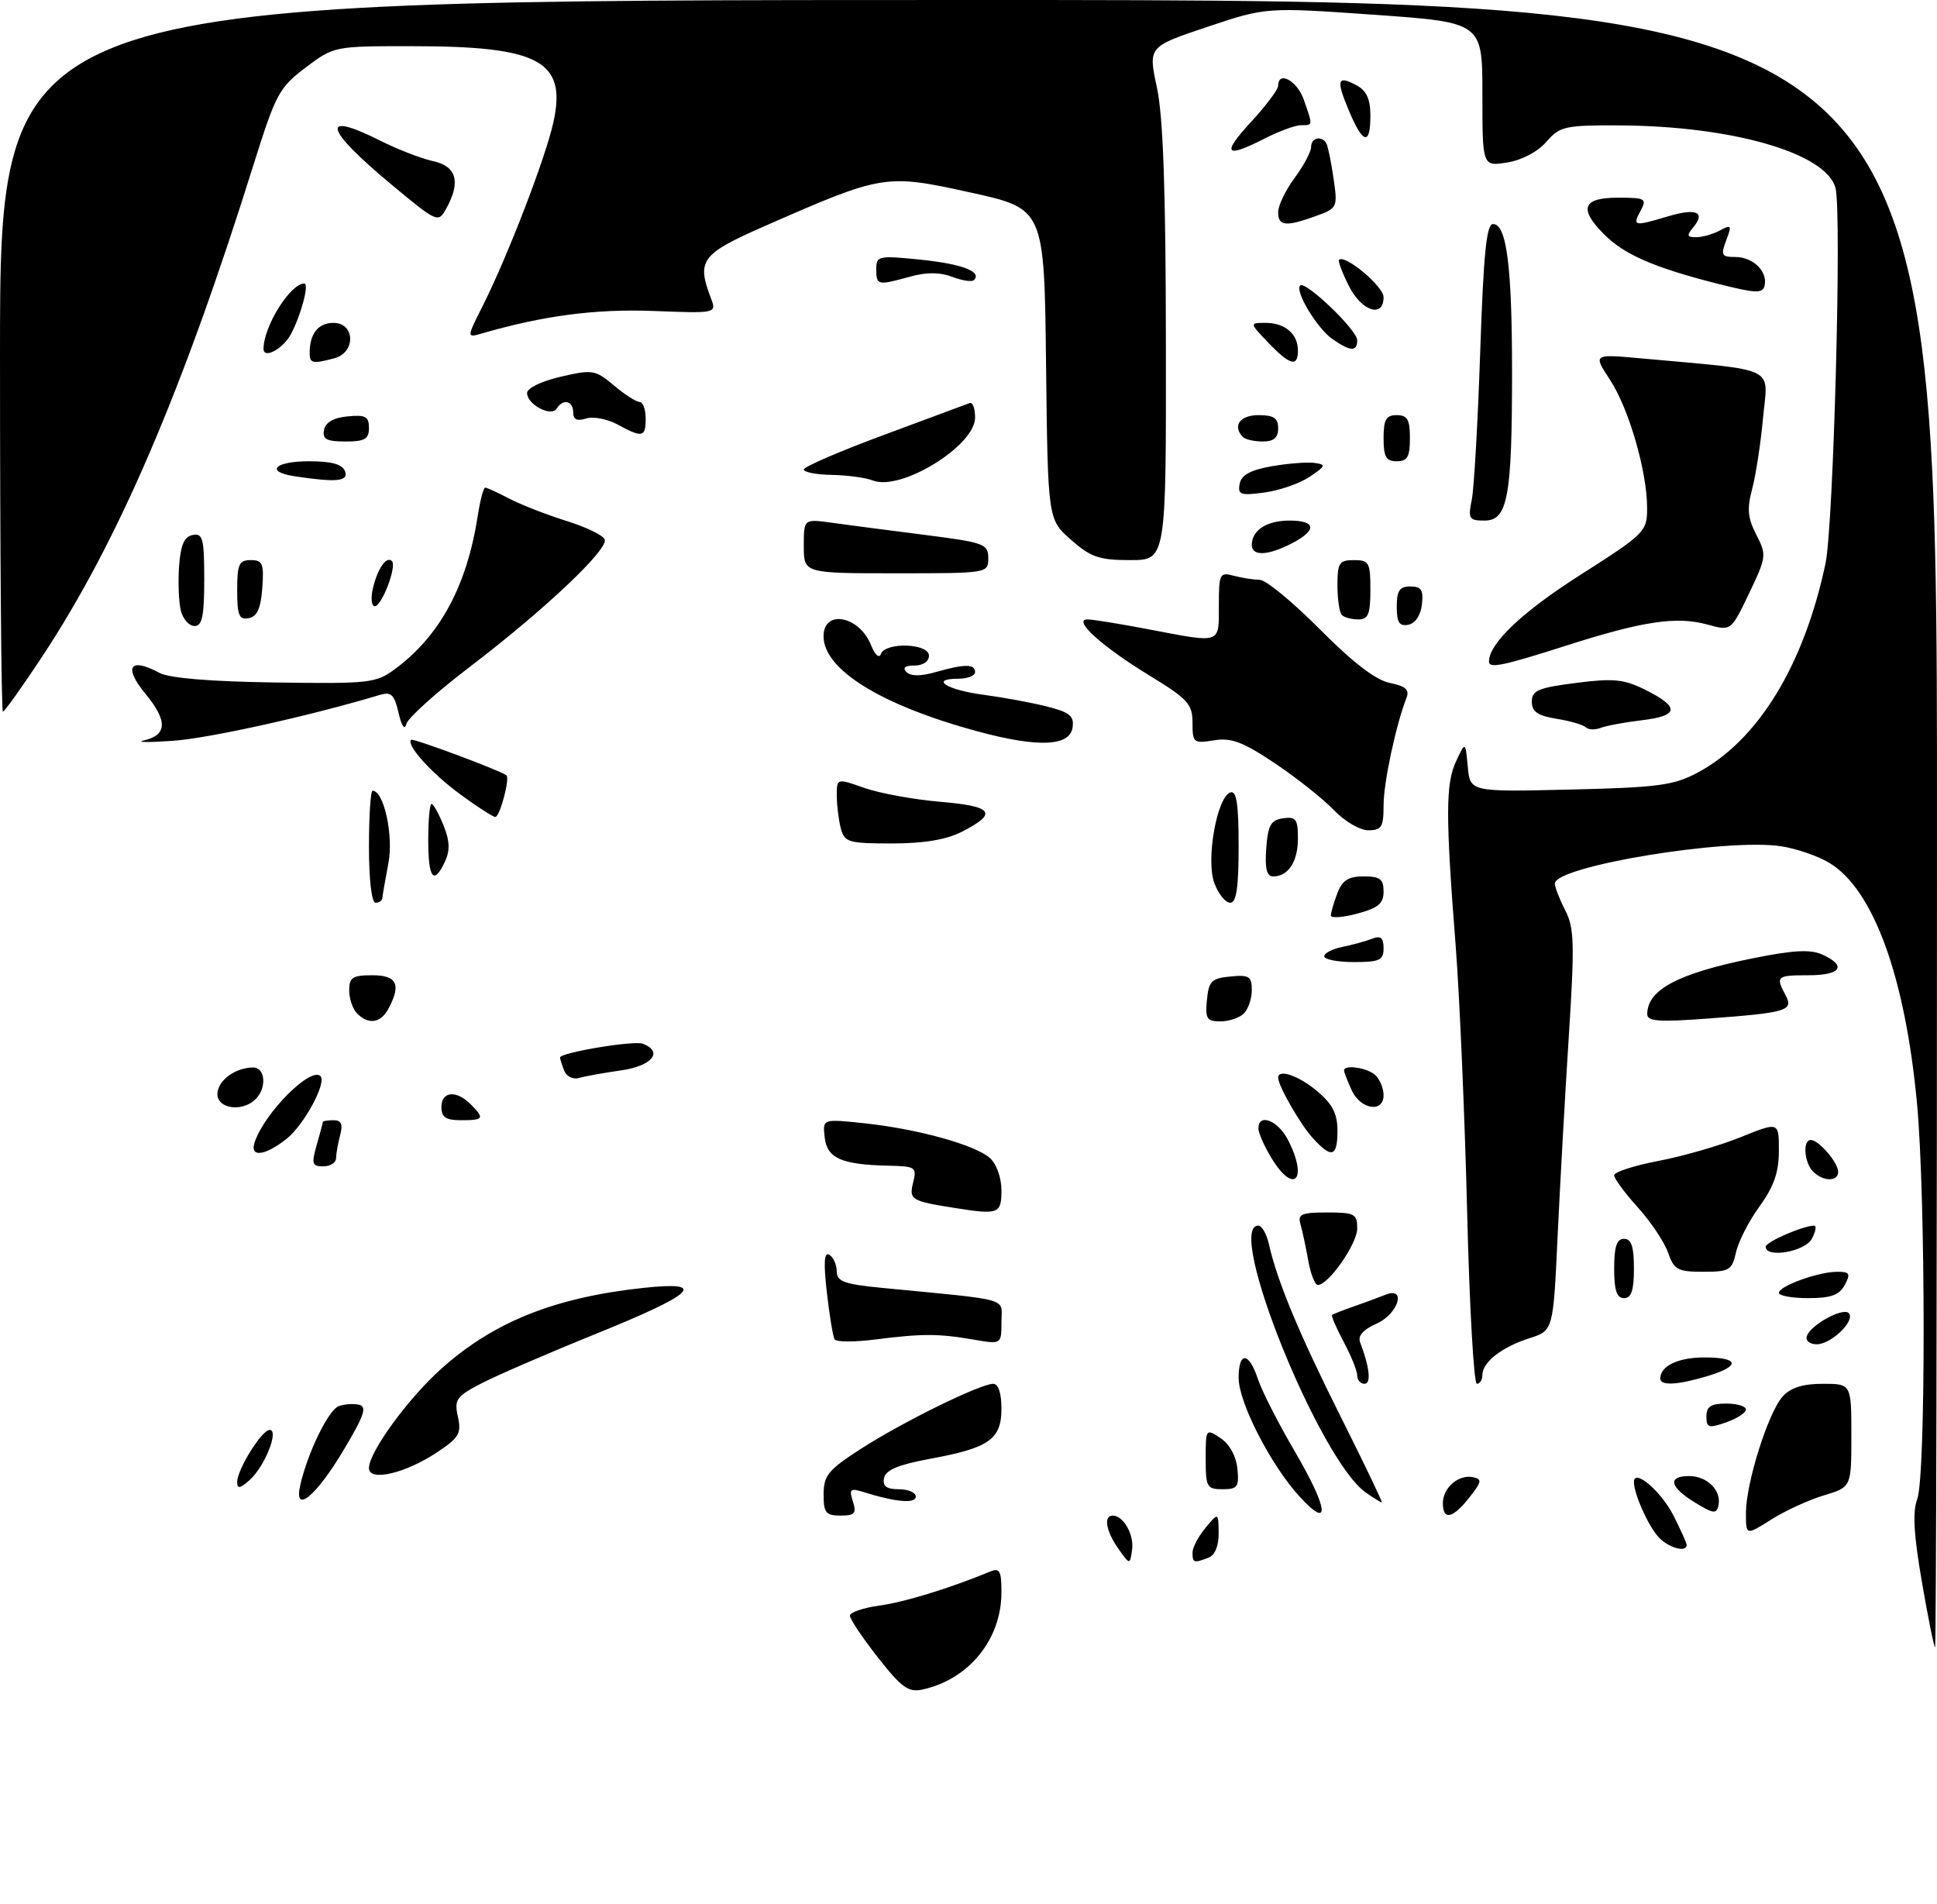 <?xml version="1.0" encoding="UTF-8" standalone="no"?>
<!DOCTYPE svg PUBLIC "-//W3C//DTD SVG 1.1//EN" "http://www.w3.org/Graphics/SVG/1.1/DTD/svg11.dtd" >
<svg xmlns="http://www.w3.org/2000/svg" xmlns:xlink="http://www.w3.org/1999/xlink" version="1.1" viewBox="0 0 294 289">
 <g >
 <path fill="currentColor"
d=" M 133.25 251.53 C 130.91 248.55 129.00 245.70 129.00 245.19 C 129.00 244.69 131.00 244.00 133.45 243.66 C 137.29 243.14 144.08 241.05 150.25 238.51 C 151.74 237.89 152.00 238.36 152.00 241.66 C 152.00 248.79 147.05 254.87 140.00 256.40 C 137.89 256.86 136.84 256.11 133.25 251.53 Z  M 291.71 240.07 C 290.47 232.91 290.27 229.41 291.00 227.51 C 292.31 224.05 292.29 181.68 290.97 167.50 C 289.18 148.27 284.37 135.02 277.70 130.97 C 275.98 129.92 272.65 128.77 270.31 128.42 C 261.98 127.17 236.00 131.46 236.00 134.09 C 236.00 134.64 236.71 136.47 237.57 138.14 C 238.95 140.80 239.01 143.24 238.11 157.34 C 237.54 166.23 236.78 179.90 236.41 187.71 C 235.75 201.93 235.75 201.93 232.12 203.09 C 227.93 204.43 225.00 206.73 225.00 208.65 C 225.00 209.39 224.62 210.00 224.16 210.00 C 223.70 210.00 223.03 198.19 222.68 183.75 C 222.32 169.31 221.54 151.20 220.94 143.50 C 219.40 123.73 219.41 118.92 221.02 115.50 C 222.42 112.50 222.42 112.50 222.78 116.34 C 223.13 120.18 223.13 120.18 238.32 119.82 C 251.59 119.51 254.02 119.19 257.61 117.28 C 266.83 112.39 273.80 101.00 277.08 85.50 C 278.29 79.76 279.56 32.38 278.60 28.56 C 277.27 23.25 262.94 19.10 245.70 19.03 C 237.51 19.00 236.75 19.17 234.70 21.53 C 233.39 23.04 230.98 24.31 228.75 24.66 C 225.00 25.26 225.00 25.26 225.00 14.33 C 225.00 3.40 225.00 3.40 208.58 2.24 C 192.17 1.09 192.17 1.09 183.22 4.09 C 174.27 7.09 174.27 7.09 175.60 13.29 C 176.55 17.72 176.94 28.87 176.96 52.25 C 177.00 85.00 177.00 85.00 171.53 85.00 C 166.85 85.00 165.56 84.56 162.55 81.91 C 159.04 78.82 159.04 78.82 158.77 55.25 C 158.50 31.68 158.50 31.68 147.29 29.21 C 134.41 26.38 134.01 26.44 116.25 34.23 C 106.41 38.54 105.71 39.47 107.89 45.22 C 108.78 47.56 108.78 47.56 99.14 47.19 C 90.39 46.86 82.45 47.90 73.16 50.60 C 70.82 51.28 70.82 51.28 73.28 46.39 C 77.06 38.88 82.77 24.05 83.98 18.62 C 86.07 9.26 81.93 7.01 62.60 7.01 C 50.72 7.00 50.69 7.01 46.39 10.25 C 42.37 13.28 41.85 14.26 38.48 25.00 C 27.66 59.55 17.87 82.30 6.33 99.75 C 3.33 104.29 0.68 108.00 0.44 108.00 C 0.20 108.00 0.00 83.70 0.00 54.00 C 0.00 0.00 0.00 0.00 147.00 0.00 C 294.00 0.00 294.00 0.00 294.00 125.00 C 294.00 193.75 293.87 250.00 293.71 250.00 C 293.55 250.00 292.65 245.53 291.71 240.07 Z  M 169.75 235.03 C 167.87 232.37 167.46 230.00 168.88 230.00 C 170.52 230.00 172.15 232.88 171.83 235.19 C 171.50 237.50 171.50 237.50 169.75 235.03 Z  M 181.00 235.61 C 181.00 234.85 181.89 233.16 182.97 231.86 C 184.93 229.50 184.93 229.50 184.97 232.64 C 184.99 234.61 184.41 236.01 183.42 236.39 C 181.20 237.24 181.00 237.18 181.00 235.61 Z  M 251.72 233.25 C 250.13 231.49 248.00 226.71 248.00 224.90 C 248.00 222.78 252.09 226.26 254.00 229.99 C 255.10 232.15 256.00 234.16 256.00 234.46 C 256.00 235.67 253.20 234.88 251.72 233.25 Z  M 265.00 229.60 C 265.00 225.08 268.39 214.33 270.58 211.92 C 271.78 210.59 273.64 210.00 276.65 210.00 C 281.00 210.00 281.00 210.00 281.00 217.84 C 281.00 225.68 281.00 225.68 276.84 226.93 C 274.55 227.61 270.95 229.27 268.84 230.60 C 265.00 233.03 265.00 233.03 265.00 229.60 Z  M 125.01 226.75 C 125.02 223.89 125.71 223.06 130.76 219.81 C 137.10 215.74 148.80 210.00 150.75 210.00 C 151.53 210.00 152.00 211.42 152.00 213.76 C 152.00 218.43 150.16 219.73 141.13 221.39 C 136.33 222.28 134.42 223.08 134.18 224.31 C 133.94 225.54 134.55 226.00 136.43 226.00 C 137.84 226.00 139.00 226.50 139.00 227.11 C 139.00 228.22 135.99 227.97 131.14 226.45 C 129.05 225.79 128.85 225.96 129.45 227.85 C 130.03 229.67 129.74 230.00 127.57 230.00 C 125.34 230.00 125.00 229.58 125.01 226.75 Z  M 197.22 227.08 C 192.87 222.32 188.00 212.82 188.00 209.11 C 188.00 205.04 189.56 205.13 190.93 209.28 C 191.52 211.08 194.06 216.06 196.57 220.34 C 201.67 229.07 201.99 232.30 197.22 227.08 Z  M 219.00 228.12 C 219.00 225.78 221.37 223.73 223.55 224.17 C 224.98 224.46 224.92 224.85 223.02 227.25 C 220.50 230.45 219.00 230.78 219.00 228.12 Z  M 257.25 228.01 C 253.42 225.67 253.05 224.00 256.38 224.00 C 259.12 224.00 261.32 226.20 260.83 228.45 C 260.55 229.79 260.05 229.73 257.25 228.01 Z  M 45.59 225.30 C 46.73 220.38 49.85 214.00 51.39 213.40 C 52.21 213.09 53.59 212.98 54.46 213.17 C 55.74 213.44 55.33 214.71 52.28 219.84 C 47.96 227.14 44.50 229.96 45.59 225.30 Z  M 207.31 226.51 C 200.27 221.57 185.93 186.00 190.98 186.00 C 191.52 186.00 192.24 187.24 192.58 188.75 C 193.85 194.41 197.12 202.27 203.47 214.95 C 207.07 222.13 209.89 228.00 209.73 228.00 C 209.57 228.00 208.49 227.33 207.31 226.51 Z  M 36.00 224.90 C 36.01 222.99 39.74 217.00 40.93 217.00 C 42.39 217.00 40.20 222.50 37.94 224.56 C 36.44 225.91 36.00 225.99 36.00 224.90 Z  M 183.00 221.38 C 183.00 216.81 183.03 216.77 185.25 218.24 C 186.61 219.14 187.62 220.96 187.81 222.86 C 188.09 225.64 187.84 226.00 185.56 226.00 C 183.18 226.00 183.00 225.67 183.00 221.38 Z  M 56.00 222.80 C 56.00 220.38 61.87 212.31 66.92 207.77 C 74.90 200.60 84.17 196.89 97.70 195.44 C 107.53 194.39 105.54 196.31 90.47 202.41 C 83.34 205.29 75.56 208.66 73.18 209.88 C 69.25 211.91 68.92 212.37 69.50 215.00 C 70.06 217.54 69.67 218.19 66.30 220.42 C 61.47 223.62 56.00 224.88 56.00 222.80 Z  M 259.00 214.95 C 259.00 213.45 259.69 213.00 262.00 213.00 C 263.65 213.00 265.00 213.41 265.00 213.90 C 265.00 214.40 263.65 215.27 262.00 215.85 C 259.34 216.78 259.00 216.68 259.00 214.95 Z  M 206.00 208.74 C 206.00 208.04 205.07 205.74 203.94 203.63 C 202.81 201.51 202.02 199.68 202.19 199.54 C 202.36 199.41 203.85 198.83 205.50 198.25 C 207.15 197.68 209.29 196.89 210.25 196.50 C 213.54 195.16 212.26 199.39 208.94 200.87 C 206.90 201.77 206.06 202.72 206.44 203.71 C 207.88 207.46 208.15 210.00 207.11 210.00 C 206.50 210.00 206.00 209.43 206.00 208.74 Z  M 252.00 209.20 C 252.00 207.29 254.71 206.00 258.70 206.00 C 264.04 206.00 264.24 207.31 259.13 208.84 C 254.62 210.19 252.00 210.33 252.00 209.20 Z  M 126.67 203.25 C 126.43 202.84 125.90 199.63 125.50 196.12 C 124.98 191.53 125.09 189.94 125.89 190.43 C 126.50 190.81 127.00 191.94 127.00 192.94 C 127.00 194.46 128.12 194.88 133.75 195.43 C 153.88 197.39 152.00 196.85 152.00 200.64 C 152.00 204.02 152.00 204.02 147.75 203.29 C 142.44 202.37 139.96 202.37 132.81 203.28 C 129.68 203.68 126.92 203.67 126.67 203.25 Z  M 274.25 202.75 C 274.81 201.06 279.71 198.38 280.60 199.27 C 281.69 200.36 277.96 204.00 275.76 204.00 C 274.67 204.00 274.01 203.46 274.25 202.75 Z  M 245.00 192.50 C 245.00 189.17 245.39 188.00 246.50 188.00 C 247.61 188.00 248.00 189.17 248.00 192.50 C 248.00 195.83 247.61 197.00 246.50 197.00 C 245.39 197.00 245.00 195.83 245.00 192.50 Z  M 270.00 196.20 C 270.00 195.17 275.99 193.00 278.86 193.00 C 280.76 193.00 280.92 193.28 280.00 195.00 C 279.17 196.54 277.91 197.00 274.46 197.00 C 272.01 197.00 270.00 196.64 270.00 196.20 Z  M 198.56 191.25 C 198.19 189.19 197.66 186.71 197.38 185.75 C 196.94 184.26 197.55 184.00 201.43 184.00 C 205.60 184.00 206.00 184.21 206.00 186.42 C 206.00 188.76 201.65 195.00 200.02 195.00 C 199.58 195.00 198.92 193.31 198.56 191.25 Z  M 253.18 190.10 C 252.63 188.50 250.56 185.41 248.59 183.23 C 246.61 181.04 245.00 178.85 245.00 178.36 C 245.00 177.86 248.02 176.88 251.71 176.18 C 255.40 175.48 261.02 173.86 264.21 172.57 C 270.00 170.23 270.00 170.23 270.00 174.62 C 270.00 177.90 269.25 180.05 267.07 183.07 C 265.45 185.29 263.84 188.44 263.49 190.06 C 262.89 192.76 262.49 193.00 258.52 193.00 C 254.65 193.00 254.09 192.70 253.18 190.10 Z  M 268.00 189.20 C 268.00 188.47 273.68 186.00 275.36 186.00 C 275.75 186.00 275.59 186.90 275.00 188.00 C 273.95 189.96 268.00 190.98 268.00 189.20 Z  M 145.00 183.33 C 138.30 182.28 137.95 182.06 138.59 179.48 C 139.18 177.13 138.98 176.99 134.86 176.90 C 127.70 176.74 125.54 175.78 125.17 172.60 C 124.85 169.79 124.85 169.79 131.17 170.46 C 139.28 171.32 148.01 173.74 150.25 175.74 C 151.26 176.64 152.00 178.73 152.00 180.65 C 152.00 184.20 151.56 184.37 145.00 183.33 Z  M 192.99 175.75 C 191.90 173.96 191.01 171.94 191.00 171.25 C 191.00 168.88 193.95 170.01 195.47 172.95 C 198.59 178.98 196.44 181.41 192.99 175.75 Z  M 275.20 177.80 C 273.83 176.43 273.58 173.00 274.85 173.00 C 276.05 173.00 279.00 176.43 279.00 177.83 C 279.00 179.35 276.73 179.33 275.20 177.80 Z  M 48.07 173.76 C 48.58 171.97 49.00 170.40 49.00 170.26 C 49.00 170.12 49.73 170.00 50.62 170.00 C 51.81 170.00 52.07 170.60 51.63 172.25 C 51.30 173.49 51.02 175.06 51.01 175.75 C 51.01 176.44 50.13 177.00 49.07 177.00 C 47.37 177.00 47.25 176.62 48.07 173.76 Z  M 38.68 173.25 C 40.27 168.74 47.18 161.85 48.64 163.31 C 49.63 164.29 46.13 170.75 43.49 172.83 C 40.11 175.49 37.82 175.69 38.68 173.25 Z  M 199.29 172.75 C 197.37 170.65 194.00 164.79 194.00 163.55 C 194.00 162.16 197.13 163.24 199.92 165.59 C 202.25 167.55 203.00 169.01 203.00 171.59 C 203.00 175.58 202.13 175.85 199.29 172.75 Z  M 67.00 168.00 C 67.00 165.61 69.25 165.39 71.43 167.57 C 73.59 169.74 73.44 170.00 70.00 170.00 C 67.67 170.00 67.00 169.56 67.00 168.00 Z  M 33.00 166.04 C 33.00 164.00 35.70 162.00 38.43 162.00 C 40.28 162.00 40.52 165.08 38.80 166.80 C 36.81 168.79 33.00 168.29 33.00 166.04 Z  M 205.16 165.45 C 204.52 164.05 204.00 162.70 204.00 162.45 C 204.00 161.49 207.66 162.06 208.80 163.20 C 209.46 163.86 210.00 165.21 210.00 166.20 C 210.00 168.93 206.50 168.39 205.16 165.45 Z  M 85.62 162.45 C 85.28 161.56 85.00 160.68 85.00 160.49 C 85.00 159.74 96.21 157.87 97.56 158.39 C 100.74 159.60 98.96 161.78 94.25 162.44 C 91.64 162.81 88.77 163.33 87.87 163.59 C 86.95 163.85 85.96 163.35 85.62 162.45 Z  M 54.20 153.80 C 53.54 153.14 53.00 151.56 53.00 150.30 C 53.00 148.34 53.51 148.00 56.50 148.00 C 60.25 148.00 60.93 149.40 58.96 153.07 C 57.79 155.27 55.95 155.55 54.20 153.80 Z  M 183.19 151.75 C 183.46 148.89 183.89 148.46 186.75 148.19 C 189.59 147.91 190.00 148.17 190.00 150.24 C 190.00 151.54 189.46 153.14 188.80 153.80 C 188.14 154.46 186.54 155.00 185.24 155.00 C 183.17 155.00 182.91 154.59 183.19 151.75 Z  M 250.02 153.88 C 250.06 150.18 254.68 147.73 265.93 145.45 C 272.21 144.18 274.79 144.04 276.61 144.87 C 280.37 146.58 279.42 148.00 274.50 148.00 C 269.66 148.00 269.48 148.16 271.00 151.00 C 272.28 153.38 271.28 153.68 259.25 154.57 C 251.72 155.13 250.00 155.00 250.02 153.88 Z  M 201.00 145.12 C 201.00 144.64 202.24 144.00 203.75 143.70 C 205.26 143.39 207.29 142.84 208.25 142.46 C 209.58 141.95 210.00 142.30 210.00 143.89 C 210.00 145.72 209.41 146.00 205.50 146.00 C 203.03 146.00 201.00 145.61 201.00 145.12 Z  M 202.00 138.93 C 202.00 138.49 202.44 136.98 202.98 135.57 C 203.73 133.59 204.65 133.00 206.98 133.00 C 209.46 133.00 210.00 133.41 210.00 135.29 C 210.00 137.12 209.19 137.80 206.00 138.65 C 203.80 139.24 202.00 139.36 202.00 138.93 Z  M 56.00 128.50 C 56.00 123.83 56.25 120.00 56.55 120.00 C 58.27 120.00 59.76 126.82 58.95 131.00 C 58.48 133.48 58.07 135.84 58.04 136.25 C 58.02 136.66 57.55 137.00 57.00 137.00 C 56.41 137.00 56.00 133.50 56.00 128.50 Z  M 184.32 134.03 C 183.00 130.55 184.70 120.93 186.76 120.25 C 187.68 119.94 188.00 122.01 188.00 128.42 C 188.00 134.73 187.66 137.00 186.72 137.00 C 186.01 137.00 184.93 135.67 184.32 134.03 Z  M 65.00 127.50 C 65.00 124.47 65.22 122.00 65.50 122.00 C 65.77 122.00 66.58 123.44 67.30 125.21 C 68.26 127.56 68.33 129.03 67.56 130.70 C 65.84 134.41 65.00 133.36 65.00 127.50 Z  M 192.19 128.75 C 192.45 125.22 192.88 124.45 194.75 124.18 C 196.70 123.90 197.00 124.31 197.00 127.23 C 197.00 130.76 195.54 133.00 193.24 133.00 C 192.26 133.00 191.97 131.81 192.19 128.75 Z  M 127.63 125.75 C 127.30 124.51 127.02 122.28 127.01 120.79 C 127.00 118.09 127.00 118.09 131.21 119.58 C 133.53 120.39 138.72 121.34 142.75 121.68 C 150.78 122.36 151.52 123.41 145.94 126.25 C 143.62 127.43 140.18 128.00 135.37 128.00 C 128.81 128.00 128.18 127.82 127.63 125.75 Z  M 202.44 122.92 C 200.82 121.23 196.80 118.04 193.50 115.83 C 188.64 112.58 186.88 111.92 184.25 112.35 C 181.15 112.85 181.00 112.72 181.00 109.69 C 181.00 106.84 180.30 106.08 174.44 102.50 C 167.21 98.09 162.71 94.00 165.08 94.00 C 165.86 94.00 170.03 94.68 174.34 95.50 C 185.47 97.63 185.00 97.79 185.00 91.88 C 185.00 87.07 185.13 86.80 187.25 87.37 C 188.49 87.70 190.26 87.98 191.19 87.99 C 192.13 87.99 196.24 91.38 200.34 95.51 C 205.37 100.57 208.83 103.22 210.96 103.64 C 213.33 104.12 213.96 104.67 213.48 105.89 C 211.86 110.06 210.00 118.79 210.00 122.21 C 210.00 125.50 209.70 126.00 207.69 126.00 C 206.41 126.00 204.06 124.63 202.44 122.92 Z  M 69.85 120.54 C 65.47 117.32 61.62 113.05 62.40 112.27 C 62.68 111.99 75.42 116.73 76.85 117.64 C 77.45 118.02 75.87 124.00 75.17 123.98 C 74.80 123.96 72.41 122.42 69.85 120.54 Z  M 21.81 112.37 C 25.40 111.56 25.47 109.40 22.07 105.28 C 18.70 101.20 19.71 99.70 24.20 102.11 C 25.68 102.91 31.90 103.43 41.70 103.57 C 56.05 103.78 57.06 103.67 59.93 101.55 C 66.77 96.51 70.87 88.91 72.52 78.25 C 72.88 75.91 73.38 74.00 73.64 74.00 C 73.89 74.00 75.54 74.75 77.30 75.67 C 79.06 76.59 82.96 78.11 85.96 79.05 C 88.96 79.98 91.59 81.26 91.79 81.88 C 92.31 83.43 82.54 92.64 71.37 101.15 C 66.27 105.03 61.92 108.95 61.68 109.85 C 61.42 110.87 60.97 110.23 60.49 108.17 C 59.84 105.38 59.38 104.94 57.61 105.47 C 46.91 108.68 31.77 112.03 26.26 112.42 C 22.54 112.68 20.54 112.66 21.81 112.37 Z  M 148.27 110.96 C 133.70 107.00 125.00 101.61 125.00 96.55 C 125.00 92.43 130.42 93.44 132.20 97.89 C 132.79 99.38 133.44 99.97 133.70 99.25 C 134.39 97.40 141.00 97.62 141.00 99.50 C 141.00 100.38 140.09 101.00 138.80 101.00 C 137.35 101.00 136.94 101.34 137.59 101.99 C 138.24 102.64 139.75 102.64 142.03 101.99 C 146.41 100.74 148.00 100.74 148.00 102.00 C 148.00 102.55 146.85 103.00 145.44 103.00 C 141.04 103.00 143.70 104.70 149.23 105.43 C 152.13 105.81 156.44 106.60 158.80 107.19 C 162.35 108.08 163.05 108.63 162.80 110.38 C 162.39 113.29 157.54 113.48 148.27 110.96 Z  M 240.71 110.38 C 240.33 110.00 238.33 109.41 236.26 109.08 C 233.38 108.61 232.50 108.00 232.50 106.48 C 232.50 104.79 233.47 104.37 239.19 103.64 C 244.86 102.91 246.46 103.07 249.64 104.64 C 254.98 107.29 254.88 108.62 249.29 109.29 C 246.65 109.60 243.80 110.13 242.95 110.46 C 242.09 110.79 241.09 110.75 240.71 110.38 Z  M 226.00 100.40 C 226.00 97.66 230.99 92.91 239.75 87.32 C 249.71 80.97 250.00 80.68 250.00 77.10 C 250.00 71.54 247.23 61.98 244.35 57.61 C 241.79 53.72 241.79 53.72 249.14 54.39 C 270.14 56.31 268.34 55.43 267.60 63.39 C 267.24 67.30 266.49 72.18 265.94 74.23 C 265.14 77.20 265.27 78.62 266.57 81.14 C 268.16 84.21 268.12 84.52 265.48 90.04 C 262.74 95.77 262.74 95.77 259.16 94.78 C 254.48 93.49 249.37 94.25 237.77 97.96 C 228.19 101.03 226.00 101.49 226.00 100.40 Z  M 27.45 92.67 C 27.13 91.39 27.01 88.35 27.18 85.93 C 27.42 82.68 27.96 81.43 29.25 81.19 C 30.78 80.89 31.00 81.73 31.00 87.93 C 31.00 93.51 30.69 95.00 29.52 95.00 C 28.70 95.00 27.77 93.95 27.45 92.67 Z  M 212.00 92.07 C 212.00 89.63 212.43 89.00 214.07 89.00 C 215.73 89.00 216.07 89.54 215.82 91.74 C 215.63 93.39 214.81 94.61 213.75 94.81 C 212.39 95.07 212.00 94.46 212.00 92.07 Z  M 36.00 89.57 C 36.00 85.62 36.28 85.00 38.06 85.00 C 39.86 85.00 40.08 85.53 39.81 89.24 C 39.58 92.34 39.03 93.57 37.75 93.81 C 36.29 94.09 36.00 93.39 36.00 89.57 Z  M 203.67 93.33 C 203.30 92.97 203.00 90.94 203.00 88.83 C 203.00 85.41 203.27 85.00 205.50 85.00 C 207.80 85.00 208.00 85.37 208.00 89.50 C 208.00 93.20 207.67 94.00 206.17 94.00 C 205.16 94.00 204.03 93.70 203.67 93.33 Z  M 56.61 89.25 C 57.32 86.25 58.67 84.33 59.49 85.15 C 60.26 85.93 57.95 92.00 56.88 92.00 C 56.38 92.00 56.25 90.76 56.61 89.25 Z  M 122.00 82.87 C 122.00 78.74 122.00 78.74 126.25 79.33 C 128.59 79.65 134.89 80.48 140.25 81.16 C 149.40 82.32 150.00 82.54 150.00 84.70 C 150.00 86.99 149.95 87.00 136.00 87.00 C 122.00 87.00 122.00 87.00 122.00 82.87 Z  M 190.00 82.70 C 190.00 80.47 192.27 79.00 195.70 79.00 C 199.79 79.00 199.94 80.46 196.05 82.47 C 192.44 84.34 190.00 84.43 190.00 82.70 Z  M 223.39 75.82 C 223.74 74.07 224.31 63.94 224.67 53.32 C 225.17 38.50 225.62 34.00 226.61 34.00 C 228.68 34.00 229.50 40.40 229.50 56.50 C 229.50 75.43 228.84 79.00 225.33 79.00 C 222.96 79.00 222.80 78.74 223.39 75.82 Z  M 188.16 73.42 C 188.42 72.08 189.79 71.33 193.01 70.76 C 195.48 70.33 198.40 70.10 199.50 70.25 C 201.31 70.50 201.25 70.69 198.79 72.35 C 197.30 73.36 194.21 74.43 191.94 74.74 C 188.28 75.23 187.84 75.07 188.16 73.42 Z  M 132.49 72.92 C 131.40 72.49 128.59 72.11 126.25 72.07 C 123.91 72.03 122.00 71.66 122.00 71.25 C 122.00 70.84 127.48 68.47 134.17 66.00 C 140.86 63.52 146.71 61.35 147.17 61.17 C 147.63 60.98 148.00 61.97 148.00 63.37 C 148.00 67.65 136.75 74.58 132.49 72.92 Z  M 44.75 72.28 C 40.17 71.59 41.67 70.00 46.89 70.00 C 50.32 70.00 51.96 70.45 52.36 71.50 C 52.96 73.05 51.07 73.24 44.75 72.28 Z  M 210.00 66.50 C 210.00 63.67 210.38 63.00 212.00 63.00 C 213.62 63.00 214.00 63.67 214.00 66.50 C 214.00 69.33 213.62 70.00 212.00 70.00 C 210.38 70.00 210.00 69.33 210.00 66.50 Z  M 49.18 65.25 C 49.40 64.10 50.62 63.39 52.76 63.19 C 55.47 62.92 56.00 63.21 56.00 64.94 C 56.00 66.64 55.37 67.00 52.43 67.00 C 49.56 67.00 48.92 66.65 49.18 65.25 Z  M 188.67 66.33 C 187.01 64.67 188.18 63.00 191.00 63.00 C 193.33 63.00 194.00 63.44 194.00 65.00 C 194.00 66.43 193.33 67.00 191.67 67.00 C 190.38 67.00 189.03 66.70 188.67 66.33 Z  M 93.71 64.41 C 92.17 63.57 90.03 63.17 88.96 63.51 C 87.58 63.95 87.00 63.67 87.00 62.57 C 87.00 60.81 85.45 60.46 84.50 62.00 C 83.68 63.33 80.00 61.39 80.00 59.64 C 80.00 58.90 82.20 57.84 85.10 57.17 C 89.93 56.05 90.35 56.12 93.18 58.49 C 94.81 59.87 96.57 61.00 97.08 61.00 C 97.58 61.00 98.00 62.12 98.00 63.50 C 98.00 66.38 97.53 66.48 93.71 64.41 Z  M 47.00 53.58 C 47.00 50.64 48.29 49.00 50.61 49.00 C 53.91 49.00 54.03 53.49 50.75 54.37 C 47.46 55.25 47.00 55.15 47.00 53.58 Z  M 192.50 52.00 C 189.63 49.00 189.63 49.00 192.11 49.00 C 195.04 49.00 197.00 50.68 197.00 53.20 C 197.00 55.76 195.80 55.44 192.50 52.00 Z  M 40.00 52.94 C 40.00 49.55 44.04 43.06 46.18 43.02 C 46.98 43.00 45.70 47.82 44.14 50.74 C 42.95 52.96 40.00 54.53 40.00 52.94 Z  M 202.22 51.44 C 199.89 49.81 196.50 44.17 197.34 43.33 C 198.12 42.55 206.00 50.09 206.00 51.62 C 206.00 53.41 204.97 53.36 202.22 51.44 Z  M 204.71 43.35 C 203.72 41.37 203.06 39.61 203.23 39.43 C 204.13 38.54 210.00 43.46 210.00 45.10 C 210.00 48.34 206.64 47.23 204.71 43.35 Z  M 260.44 42.99 C 251.03 40.59 246.53 38.62 243.51 35.60 C 239.58 31.68 240.19 30.00 245.54 30.00 C 249.76 30.00 250.00 30.14 249.00 32.00 C 247.75 34.33 248.00 34.38 253.14 32.84 C 257.45 31.55 258.93 32.17 257.02 34.48 C 255.97 35.74 256.04 36.00 257.44 36.00 C 258.37 36.00 260.00 35.54 261.05 34.97 C 262.80 34.04 262.88 34.17 262.01 36.47 C 261.15 38.73 261.30 39.00 263.40 39.00 C 266.08 39.00 268.33 41.20 267.83 43.35 C 267.55 44.58 266.48 44.53 260.44 42.99 Z  M 133.00 40.86 C 133.00 38.82 133.31 38.76 139.75 39.41 C 146.05 40.06 149.10 41.23 147.82 42.51 C 147.52 42.81 146.04 42.59 144.53 42.01 C 142.65 41.30 140.63 41.29 138.14 41.98 C 133.20 43.35 133.00 43.31 133.00 40.86 Z  M 59.36 27.96 C 49.18 19.50 48.51 16.71 57.78 21.38 C 60.38 22.68 63.96 24.07 65.75 24.46 C 69.32 25.23 69.97 27.63 67.71 31.69 C 66.51 33.85 66.36 33.78 59.36 27.96 Z  M 194.00 32.19 C 194.00 31.20 195.12 28.86 196.50 27.00 C 197.88 25.14 199.00 23.02 199.00 22.31 C 199.00 20.90 200.60 20.52 201.31 21.75 C 201.55 22.16 202.04 24.54 202.40 27.04 C 203.05 31.49 203.00 31.60 199.71 32.79 C 195.15 34.44 194.00 34.32 194.00 32.19 Z  M 189.87 18.52 C 192.14 16.06 194.00 13.58 194.00 13.02 C 194.00 10.67 196.89 12.24 197.90 15.15 C 199.28 19.11 199.30 19.00 197.46 19.00 C 196.61 19.00 194.16 19.90 192.00 21.00 C 185.95 24.09 185.37 23.41 189.87 18.52 Z  M 204.75 16.82 C 202.76 12.08 202.97 11.38 205.91 12.95 C 207.41 13.76 208.00 15.05 208.00 17.54 C 208.00 22.14 206.88 21.89 204.75 16.82 Z "/>
</g>
</svg>